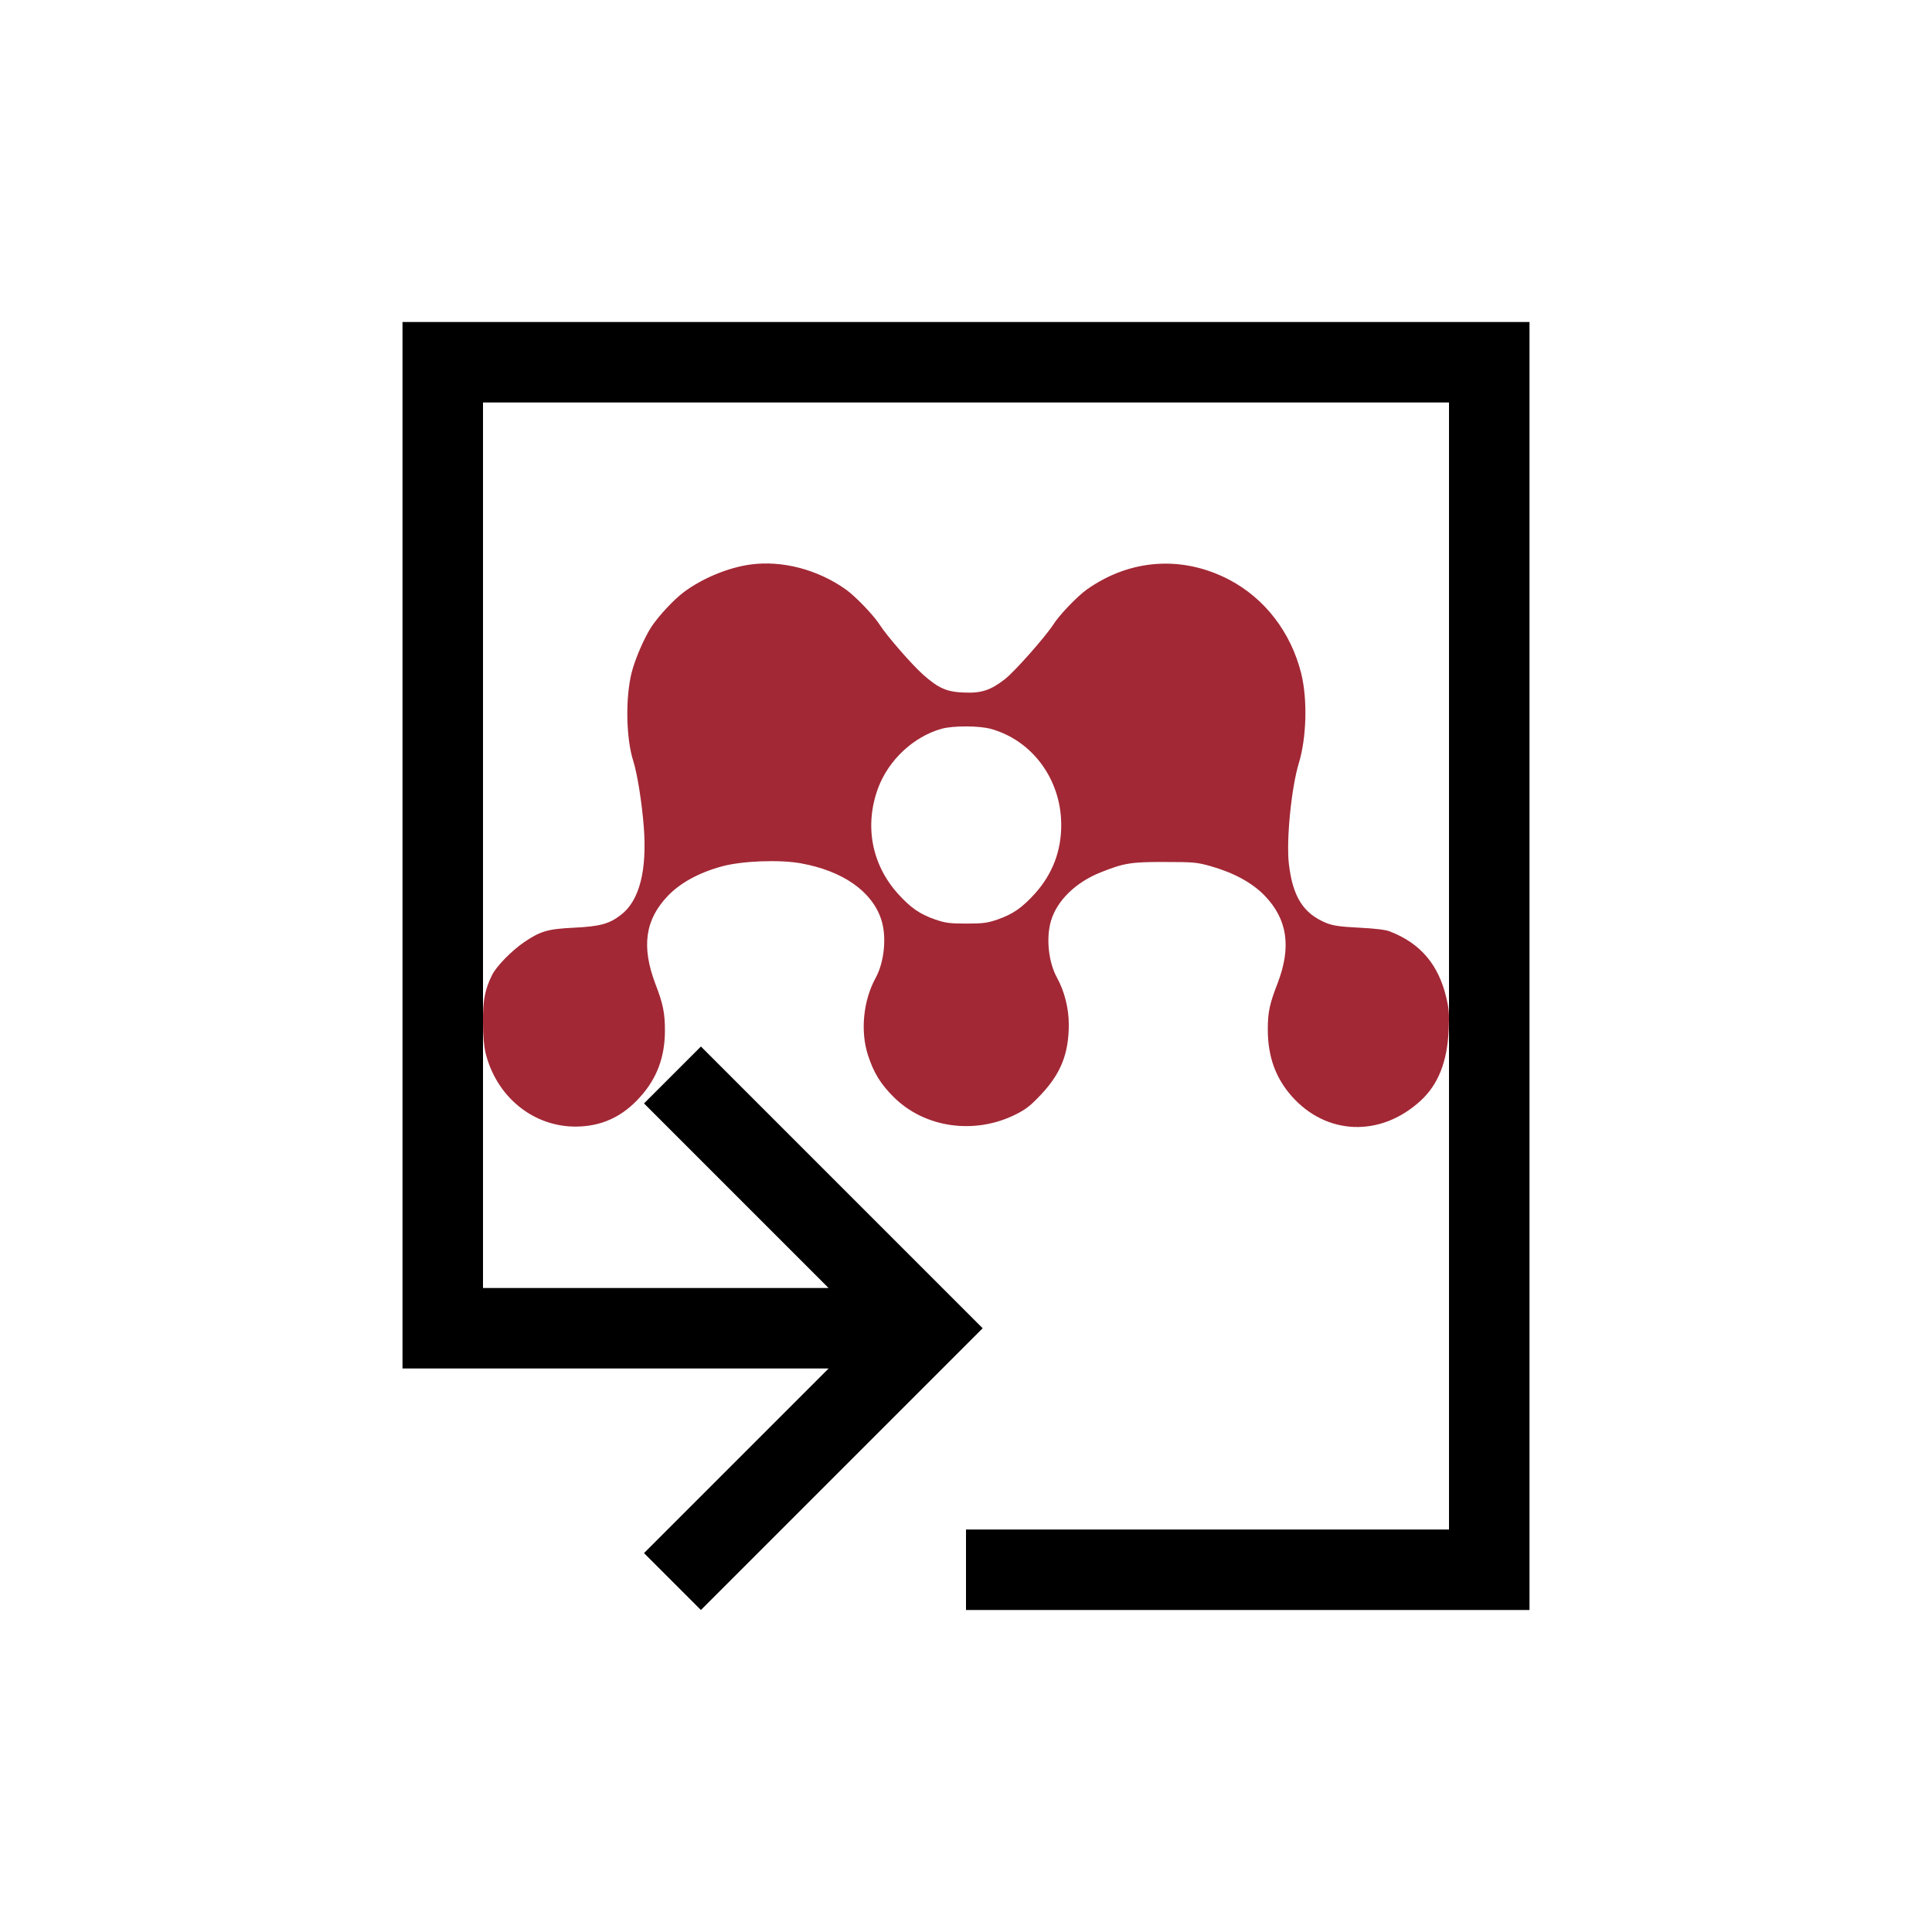 <?xml version="1.0" encoding="UTF-8"?>
<svg width="24px" height="24px" viewBox="0 0 24 24" version="1.1" xmlns="http://www.w3.org/2000/svg" xmlns:xlink="http://www.w3.org/1999/xlink">
    <!-- Generator: Sketch 52.5 (67469) - http://www.bohemiancoding.com/sketch -->
    <title>mendeley-export-24</title>
    <desc>Created with Sketch.</desc>
    <g id="mendeley-export-24" stroke="none" stroke-width="1" fill="none" fill-rule="evenodd">
        <g id="Group" transform="translate(12, 10.5) scale(-1, 1) rotate(-180) translate(-12, -10.5) translate(6, 7)" fill="#A22835" fill-rule="nonzero">
            <path d="M3.32,6.987 C3.046,6.949 2.725,6.817 2.494,6.644 C2.369,6.551 2.183,6.35 2.091,6.212 C2.001,6.072 1.888,5.812 1.845,5.639 C1.768,5.325 1.777,4.829 1.866,4.549 C1.915,4.397 1.973,4.039 1.997,3.733 C2.04,3.187 1.943,2.809 1.712,2.634 C1.569,2.523 1.453,2.492 1.134,2.476 C0.805,2.46 0.717,2.435 0.512,2.297 C0.353,2.188 0.163,1.993 0.111,1.885 C0.023,1.704 -0.002,1.577 0,1.303 C0,1.128 0.011,1.008 0.032,0.919 C0.167,0.375 0.623,0.003 1.153,0.005 C1.47,0.007 1.731,0.125 1.952,0.373 C2.161,0.604 2.26,0.87 2.26,1.199 C2.26,1.414 2.237,1.53 2.144,1.771 C1.965,2.239 2.012,2.576 2.299,2.874 C2.453,3.034 2.684,3.16 2.966,3.237 C3.215,3.306 3.681,3.323 3.946,3.276 C4.469,3.182 4.83,2.929 4.946,2.581 C5.017,2.37 4.987,2.052 4.878,1.853 C4.724,1.574 4.685,1.189 4.783,0.89 C4.854,0.673 4.938,0.535 5.102,0.372 C5.486,-0.011 6.106,-0.099 6.615,0.155 C6.746,0.22 6.802,0.265 6.934,0.405 C7.18,0.667 7.277,0.915 7.277,1.274 C7.277,1.475 7.223,1.686 7.131,1.854 C7.024,2.047 6.992,2.35 7.057,2.565 C7.131,2.813 7.365,3.042 7.675,3.164 C7.96,3.278 8.05,3.294 8.473,3.292 C8.829,3.292 8.871,3.288 9.043,3.239 C9.327,3.158 9.556,3.034 9.71,2.874 C9.993,2.581 10.044,2.238 9.871,1.786 C9.772,1.532 9.749,1.426 9.749,1.215 C9.749,0.878 9.843,0.614 10.044,0.385 C10.476,-0.105 11.151,-0.131 11.649,0.328 C11.866,0.527 11.979,0.813 11.996,1.205 C12.005,1.406 12,1.467 11.966,1.609 C11.868,2.021 11.643,2.283 11.266,2.429 C11.213,2.451 11.078,2.466 10.885,2.476 C10.65,2.488 10.562,2.5 10.479,2.533 C10.19,2.65 10.057,2.861 10.01,3.276 C9.978,3.57 10.042,4.214 10.134,4.518 C10.232,4.839 10.243,5.316 10.164,5.635 C10.036,6.145 9.715,6.563 9.271,6.798 C8.687,7.103 8.036,7.058 7.497,6.674 C7.375,6.585 7.159,6.36 7.082,6.238 C6.986,6.09 6.598,5.649 6.479,5.56 C6.307,5.426 6.19,5.387 5.976,5.397 C5.762,5.404 5.659,5.45 5.47,5.617 C5.336,5.734 5.015,6.102 4.929,6.238 C4.852,6.358 4.634,6.585 4.512,6.674 C4.163,6.924 3.717,7.042 3.32,6.987 Z M6.303,4.947 C6.821,4.807 7.181,4.32 7.183,3.757 C7.185,3.43 7.074,3.142 6.857,2.9 C6.695,2.722 6.584,2.645 6.393,2.578 C6.267,2.535 6.217,2.527 6.005,2.527 C5.792,2.527 5.742,2.535 5.616,2.578 C5.425,2.645 5.314,2.722 5.156,2.896 C4.828,3.26 4.736,3.743 4.908,4.21 C5.038,4.559 5.348,4.849 5.697,4.947 C5.836,4.986 6.157,4.986 6.303,4.947 Z" id="Shape"></path>
        </g>
        <g id="document-export" transform="translate(5, 4)" fill="#000000">
            <polygon id="Path" points="0 0 0 12 0 13 5.293 13 3 15.293 3.707 16 6.5 13.207 7.207 12.5 6.5 11.793 3.707 9 3 9.707 5.293 12 1 12 1 1 13 1 13 15 7 15 7 16 13 16 14 16 14 15 14 0 13 0"></polygon>
        </g>
    </g>
</svg>